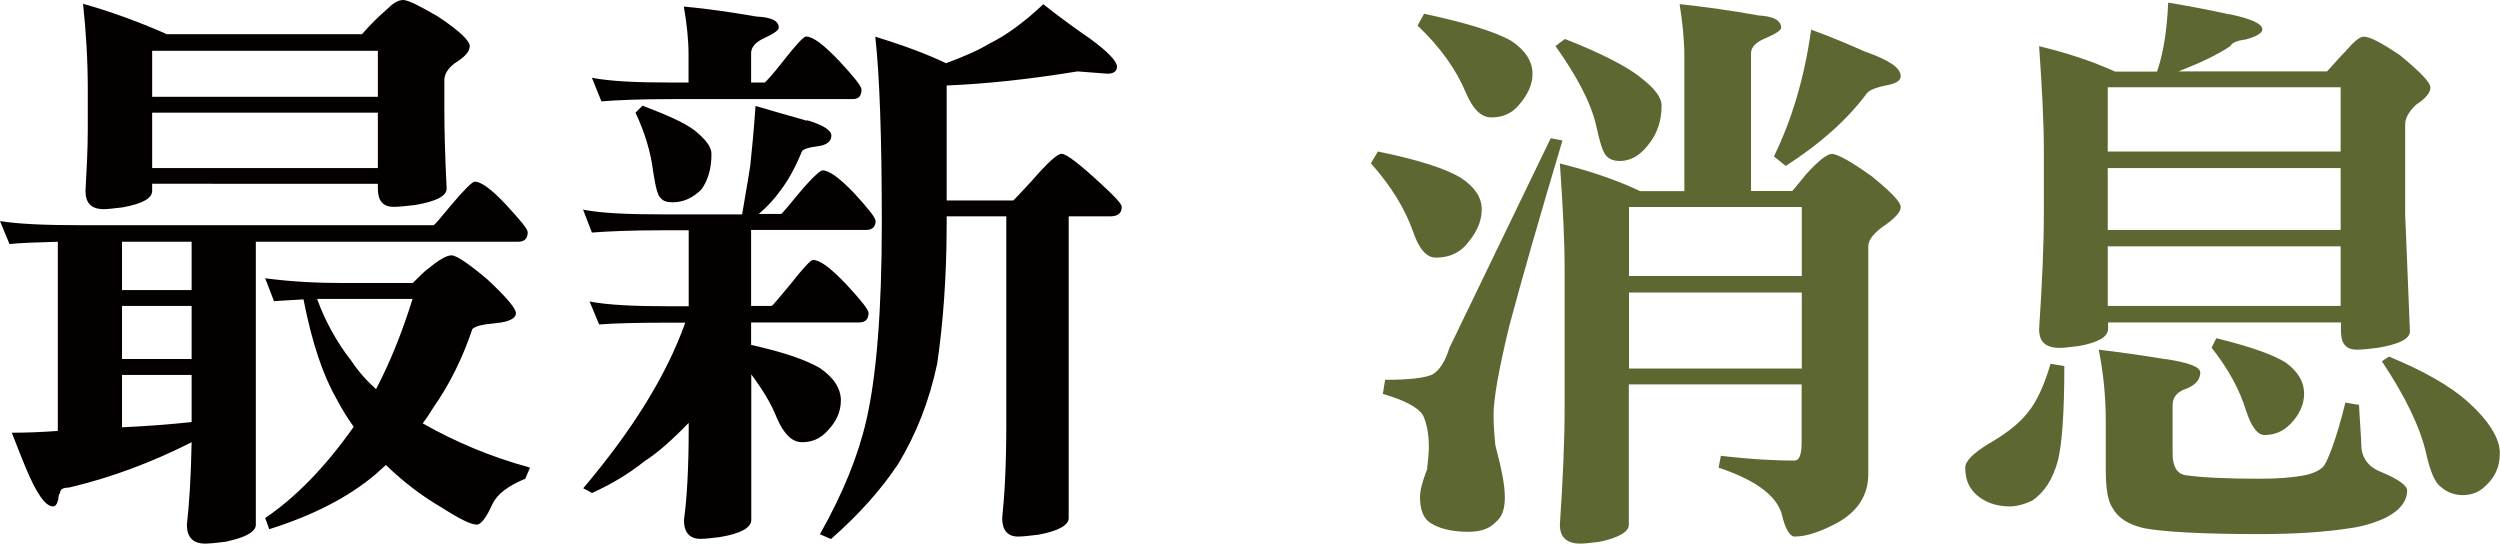<?xml version="1.0" encoding="UTF-8"?><svg id="_層_1" xmlns="http://www.w3.org/2000/svg" viewBox="0 0 152.64 33.19"><defs><style>.cls-1{fill:#5d6732;}.cls-2{fill:#040000;}</style></defs><path class="cls-2" d="M4.93,13.75H26.46c.07,0,.43-.43,1.08-1.22,.79-.94,1.3-1.44,1.44-1.44,.4,0,1.04,.47,1.91,1.4,.86,.94,1.33,1.48,1.33,1.69,0,.4-.22,.58-.58,.58H15.62v17.28c0,.43-.65,.79-1.87,1.04-.58,.07-.97,.11-1.22,.11-.76,0-1.12-.4-1.12-1.15,.14-1.22,.25-2.88,.29-5.04-2.41,1.22-4.9,2.16-7.49,2.77-.36,0-.54,.11-.54,.32-.07,.07-.11,.22-.11,.4-.07,.29-.18,.43-.32,.43-.47,0-1.01-.79-1.66-2.34-.18-.43-.47-1.15-.86-2.16,.94,0,1.87-.04,2.81-.11V14.76c-1.33,.04-2.3,.07-2.95,.14l-.58-1.4c1.15,.18,2.77,.25,4.93,.25ZM10.15,2.09h11.95c.5-.58,1.01-1.08,1.51-1.51,.36-.36,.68-.58,1.01-.58,.29,0,1.01,.36,2.12,1.01,1.3,.86,1.94,1.48,1.94,1.8,0,.36-.32,.68-.9,1.04-.43,.32-.65,.68-.65,1.04v1.83c0,1.15,.04,2.77,.14,4.79,0,.47-.65,.79-1.94,1.01-.61,.07-1.04,.11-1.29,.11-.65,0-.97-.36-.97-1.12v-.29H9.29v.43c0,.47-.61,.79-1.8,1.01-.54,.07-.94,.11-1.15,.11-.76,0-1.12-.36-1.12-1.12,.07-1.26,.14-2.52,.14-3.82v-2.38c0-1.8-.11-3.53-.29-5.22,1.66,.47,3.35,1.08,5.08,1.84Zm1.55,15.62v-2.95H7.45v2.95h4.25Zm0,4.21v-3.24H7.45v3.24h4.25Zm0,3.85v-2.88H7.45v3.2c1.51-.07,2.92-.18,4.25-.32ZM23.07,5.9V3.1H9.29v2.81h13.79Zm0,4.36v-3.38H9.29v3.38h13.79Zm-2.12,7.02h4.25c.43-.43,.76-.76,.97-.9,.61-.5,1.08-.79,1.4-.79,.29,0,1.04,.5,2.2,1.48,1.15,1.08,1.73,1.76,1.73,2.05,0,.32-.43,.54-1.22,.61-.79,.07-1.26,.18-1.44,.36-.58,1.73-1.37,3.35-2.38,4.79-.22,.36-.43,.68-.65,.97,2.02,1.15,4.17,2.05,6.55,2.7l-.29,.68c-1.04,.43-1.73,.94-2.02,1.58-.36,.79-.68,1.22-.94,1.22-.36,0-1.08-.36-2.09-1.01-1.12-.65-2.27-1.48-3.46-2.63-.25,.22-.47,.43-.68,.61-1.58,1.33-3.71,2.45-6.44,3.31l-.25-.68c1.8-1.22,3.6-3.02,5.36-5.51,0,0,.04-.04,.04-.07-.36-.5-.72-1.08-1.04-1.69-.83-1.44-1.51-3.46-2.02-6.08-.68,.04-1.3,.07-1.8,.11l-.54-1.4c1.66,.22,3.24,.29,4.75,.29Zm.5,4.75c.43,.65,.94,1.22,1.51,1.73,.83-1.58,1.58-3.42,2.23-5.51h-5.83c.5,1.37,1.19,2.63,2.09,3.78Z"/><path class="cls-2" d="M49.28,7.34c.97,.29,1.48,.61,1.48,.94,0,.36-.29,.58-.83,.65-.58,.07-.9,.18-.97,.32-.4,.97-.83,1.76-1.33,2.41-.36,.5-.79,.97-1.3,1.4h1.37c.07-.04,.43-.47,1.08-1.26,.79-.94,1.3-1.4,1.44-1.4,.4,0,1.04,.47,1.91,1.37,.86,.94,1.33,1.51,1.33,1.73,0,.36-.22,.54-.58,.54h-7.02v4.64h1.26c.07-.04,.43-.47,1.12-1.3,.79-1.01,1.26-1.51,1.4-1.51,.43,0,1.08,.5,2.02,1.48,.9,.97,1.37,1.55,1.37,1.76,0,.4-.22,.58-.58,.58h-6.59v1.37c1.94,.43,3.31,.9,4.18,1.4,.86,.58,1.3,1.26,1.3,1.98s-.29,1.33-.86,1.91c-.4,.43-.9,.65-1.51,.65s-1.12-.5-1.55-1.51c-.36-.9-.9-1.76-1.55-2.63v8.89c0,.47-.65,.83-1.91,1.04-.54,.07-.94,.11-1.19,.11-.68,0-1.01-.4-1.01-1.15,.18-1.29,.29-3.17,.29-5.61v-.32c-1.01,1.04-1.91,1.84-2.7,2.34-.94,.76-2.02,1.4-3.2,1.94l-.54-.29c2.99-3.53,5.08-6.88,6.23-10.11h-.9c-2.05,0-3.49,.04-4.36,.11l-.58-1.4c1.15,.22,2.77,.29,4.93,.29h1.12v-4.64h-1.55c-2.05,0-3.49,.07-4.36,.14l-.54-1.4c1.12,.22,2.74,.29,4.89,.29h4.82c.18-1.08,.36-2.05,.5-2.99,.11-1.01,.22-2.2,.32-3.63,1.08,.32,2.12,.61,3.13,.9Zm-3.1-6.33c.9,.04,1.37,.25,1.37,.68,0,.14-.29,.36-.83,.61-.58,.25-.86,.58-.86,.94v1.8h.83c.07-.04,.47-.47,1.12-1.3,.79-1.01,1.26-1.51,1.4-1.51,.43,0,1.08,.5,2.02,1.48,.9,.97,1.37,1.55,1.37,1.76,0,.4-.18,.58-.54,.58h-10.98c-2.09,0-3.53,.07-4.36,.14l-.58-1.44c1.15,.22,2.77,.29,4.93,.29h.97v-1.69c0-.94-.11-1.94-.29-2.95,1.51,.14,2.99,.36,4.43,.61Zm-3.82,6.91c.72,.58,1.08,1.04,1.08,1.48,0,.9-.22,1.62-.61,2.16-.54,.54-1.12,.79-1.76,.79-.36,0-.58-.07-.72-.25-.18-.11-.32-.65-.47-1.62-.14-1.15-.5-2.38-1.08-3.6l.43-.43c1.51,.58,2.56,1.04,3.13,1.48Zm15.44-2.7v7.02h4.07s.4-.4,1.12-1.19c.94-1.08,1.55-1.66,1.83-1.66s1.08,.61,2.41,1.84c.83,.76,1.26,1.22,1.26,1.4,0,.4-.25,.58-.72,.58h-2.52V31.64c0,.43-.65,.79-1.87,1.01-.58,.07-.97,.11-1.22,.11-.65,0-.97-.4-.97-1.12,.14-1.33,.25-3.2,.25-5.65V13.21h-3.64v.43c0,3.24-.22,6.12-.58,8.57-.47,2.23-1.26,4.28-2.41,6.16-1.01,1.51-2.34,3.02-4.07,4.54l-.68-.29c1.4-2.48,2.34-4.79,2.84-6.98,.61-2.66,.94-6.66,.94-11.99s-.14-9.11-.4-11.41c1.76,.54,3.2,1.08,4.32,1.62,1.08-.4,1.98-.79,2.63-1.19,1.04-.5,2.16-1.33,3.31-2.41,1.19,.94,2.16,1.62,2.88,2.12,1.08,.79,1.62,1.37,1.62,1.69,0,.29-.22,.43-.58,.43l-1.83-.14c-2.88,.47-5.54,.76-7.99,.86Z"/><path class="cls-1" d="M89.21,10.87c.83,.54,1.26,1.19,1.26,1.91,0,.79-.36,1.51-1.01,2.23-.47,.5-1.08,.72-1.8,.72-.54,0-1.01-.5-1.37-1.55-.5-1.44-1.37-2.84-2.59-4.21l.43-.72c2.45,.5,4.14,1.04,5.08,1.62Zm6.19-2.3c-1.44,4.82-2.52,8.6-3.24,11.3-.65,2.66-.97,4.5-.97,5.44,0,.58,.04,1.19,.11,1.87,.36,1.37,.58,2.41,.58,3.17s-.18,1.22-.54,1.51c-.36,.4-.9,.61-1.69,.61-1.08,0-1.87-.22-2.41-.61-.36-.29-.54-.79-.54-1.51,0-.4,.14-.94,.43-1.69,.07-.58,.11-1.04,.11-1.4,0-.79-.14-1.44-.36-1.91-.29-.47-1.08-.9-2.45-1.3l.14-.86c1.44,0,2.41-.11,2.88-.32,.43-.25,.79-.79,1.04-1.62l6.19-12.81,.72,.14Zm-3.13-6.08c.86,.58,1.3,1.26,1.3,2.02,0,.68-.32,1.33-.9,1.98-.43,.47-.97,.68-1.62,.68-.61,0-1.12-.5-1.55-1.51-.58-1.4-1.55-2.77-2.95-4.1l.4-.72c2.52,.54,4.32,1.08,5.33,1.66Zm7.88,2.23c.86,.65,1.3,1.22,1.3,1.73,0,.97-.29,1.76-.83,2.41-.5,.65-1.08,.97-1.73,.97-.29,0-.58-.07-.79-.29-.22-.18-.43-.86-.68-2.02-.32-1.3-1.15-2.88-2.45-4.71l.58-.43c2.2,.86,3.74,1.66,4.61,2.34Zm7.16-3.78c.94,.04,1.44,.29,1.44,.76,0,.14-.32,.36-.9,.61-.65,.25-.94,.58-.94,.94V11.66h2.52c.36-.43,.65-.76,.86-1.04,.72-.79,1.26-1.22,1.55-1.22,.36,0,1.19,.47,2.45,1.37,1.15,.94,1.76,1.55,1.76,1.87,0,.29-.29,.61-.86,1.04-.76,.5-1.12,.94-1.12,1.37v13.89c0,1.3-.65,2.3-1.91,2.99-1.01,.54-1.87,.83-2.59,.83-.29,0-.58-.47-.79-1.4-.36-1.15-1.62-2.05-3.85-2.81l.14-.72c1.87,.22,3.35,.29,4.5,.29,.29,0,.43-.36,.43-1.12v-3.53h-10.55v8.57c0,.43-.61,.79-1.8,1.04-.54,.07-.94,.11-1.15,.11-.86,0-1.26-.4-1.26-1.15,.18-2.7,.29-5.08,.29-7.16v-8.42c0-1.76-.11-3.92-.29-6.48,1.73,.43,3.38,.97,4.9,1.69h2.7V3.49c0-1.04-.11-2.12-.29-3.24,1.62,.18,3.2,.4,4.75,.68Zm2.7,15.91v-4.21h-10.55v4.21h10.55Zm0,5.65v-4.64h-10.55v4.64h10.55Zm3.92-19.33c1.4,.5,2.12,.97,2.12,1.48,0,.29-.32,.47-.97,.58-.65,.14-1.04,.32-1.15,.54-1.19,1.58-2.81,3.02-4.9,4.36l-.72-.58c1.12-2.3,1.87-4.86,2.27-7.74,1.19,.43,2.3,.9,3.35,1.37Z"/><path class="cls-1" d="M126.04,22.35c0,2.84-.14,4.79-.4,5.8-.32,1.15-.83,1.91-1.55,2.41-.47,.22-.94,.36-1.4,.36-.79,0-1.48-.25-1.98-.68-.5-.43-.72-.97-.72-1.69,0-.4,.47-.86,1.4-1.44,1.01-.58,1.84-1.19,2.41-1.91,.54-.65,1.01-1.66,1.4-2.99l.83,.14ZM136.11,.86c1.33,.29,2.02,.58,2.02,.94,0,.22-.36,.43-1.01,.61-.58,.07-.86,.22-.94,.4-.79,.54-1.87,1.04-3.17,1.55h9.07c.4-.43,.76-.86,1.12-1.22,.5-.58,.86-.9,1.12-.9,.4,0,1.12,.4,2.2,1.12,1.22,1.01,1.87,1.66,1.87,1.98s-.29,.68-.86,1.04c-.47,.43-.68,.86-.68,1.22v5.47l.29,7.16c0,.47-.68,.79-1.98,1.01-.58,.07-.97,.11-1.26,.11-.65,0-.97-.36-.97-1.12v-.54h-14.22v.4c0,.47-.61,.83-1.8,1.04-.54,.07-.94,.11-1.15,.11-.86,0-1.26-.36-1.26-1.15,.18-2.7,.29-5.08,.29-7.16v-3.67c0-1.73-.11-3.89-.29-6.44,1.66,.4,3.2,.9,4.64,1.55h2.56c.4-1.15,.61-2.56,.68-4.21,1.51,.25,2.77,.5,3.74,.72Zm-3.89,21.06c1.4,.22,2.12,.47,2.12,.83,0,.47-.36,.83-1.01,1.04-.43,.18-.68,.5-.68,.94v2.95c0,.79,.25,1.22,.76,1.33,.97,.14,2.48,.22,4.57,.22,1.08,0,2.02-.07,2.77-.22,.5-.11,.86-.29,1.08-.5,.14-.14,.32-.54,.54-1.12,.25-.68,.54-1.62,.83-2.81l.83,.14c.07,1.3,.14,2.09,.14,2.41,0,.79,.4,1.37,1.22,1.69,1.04,.43,1.58,.83,1.58,1.12,0,.65-.43,1.22-1.29,1.66-.68,.32-1.4,.54-2.2,.65-1.4,.22-3.24,.36-5.51,.36-3.53,0-5.9-.14-7.06-.36-.97-.22-1.62-.65-1.94-1.26-.29-.43-.4-1.22-.4-2.3v-2.95c0-1.51-.14-2.95-.43-4.39,1.15,.14,2.52,.32,4.07,.58Zm10.69-12.67v-3.92h-14.22v3.92h14.22Zm0,4.79v-3.78h-14.22v3.78h14.22Zm0,4.64v-3.64h-14.22v3.64h14.22Zm-3.31,3.49c.72,.54,1.08,1.15,1.08,1.87,0,.65-.29,1.3-.86,1.87-.43,.43-.94,.65-1.55,.65-.43,0-.79-.47-1.12-1.44-.4-1.33-1.12-2.63-2.12-3.89l.29-.58c2.05,.5,3.49,1.01,4.28,1.51Zm11.01,2.3c1.33,1.19,2.02,2.27,2.02,3.2,0,.86-.32,1.51-.9,2.02-.36,.36-.83,.54-1.37,.54-.5,0-.97-.18-1.33-.5-.36-.25-.65-.94-.9-2.05-.36-1.58-1.26-3.46-2.7-5.62l.43-.29c2.09,.86,3.67,1.76,4.75,2.7Z"/></svg>